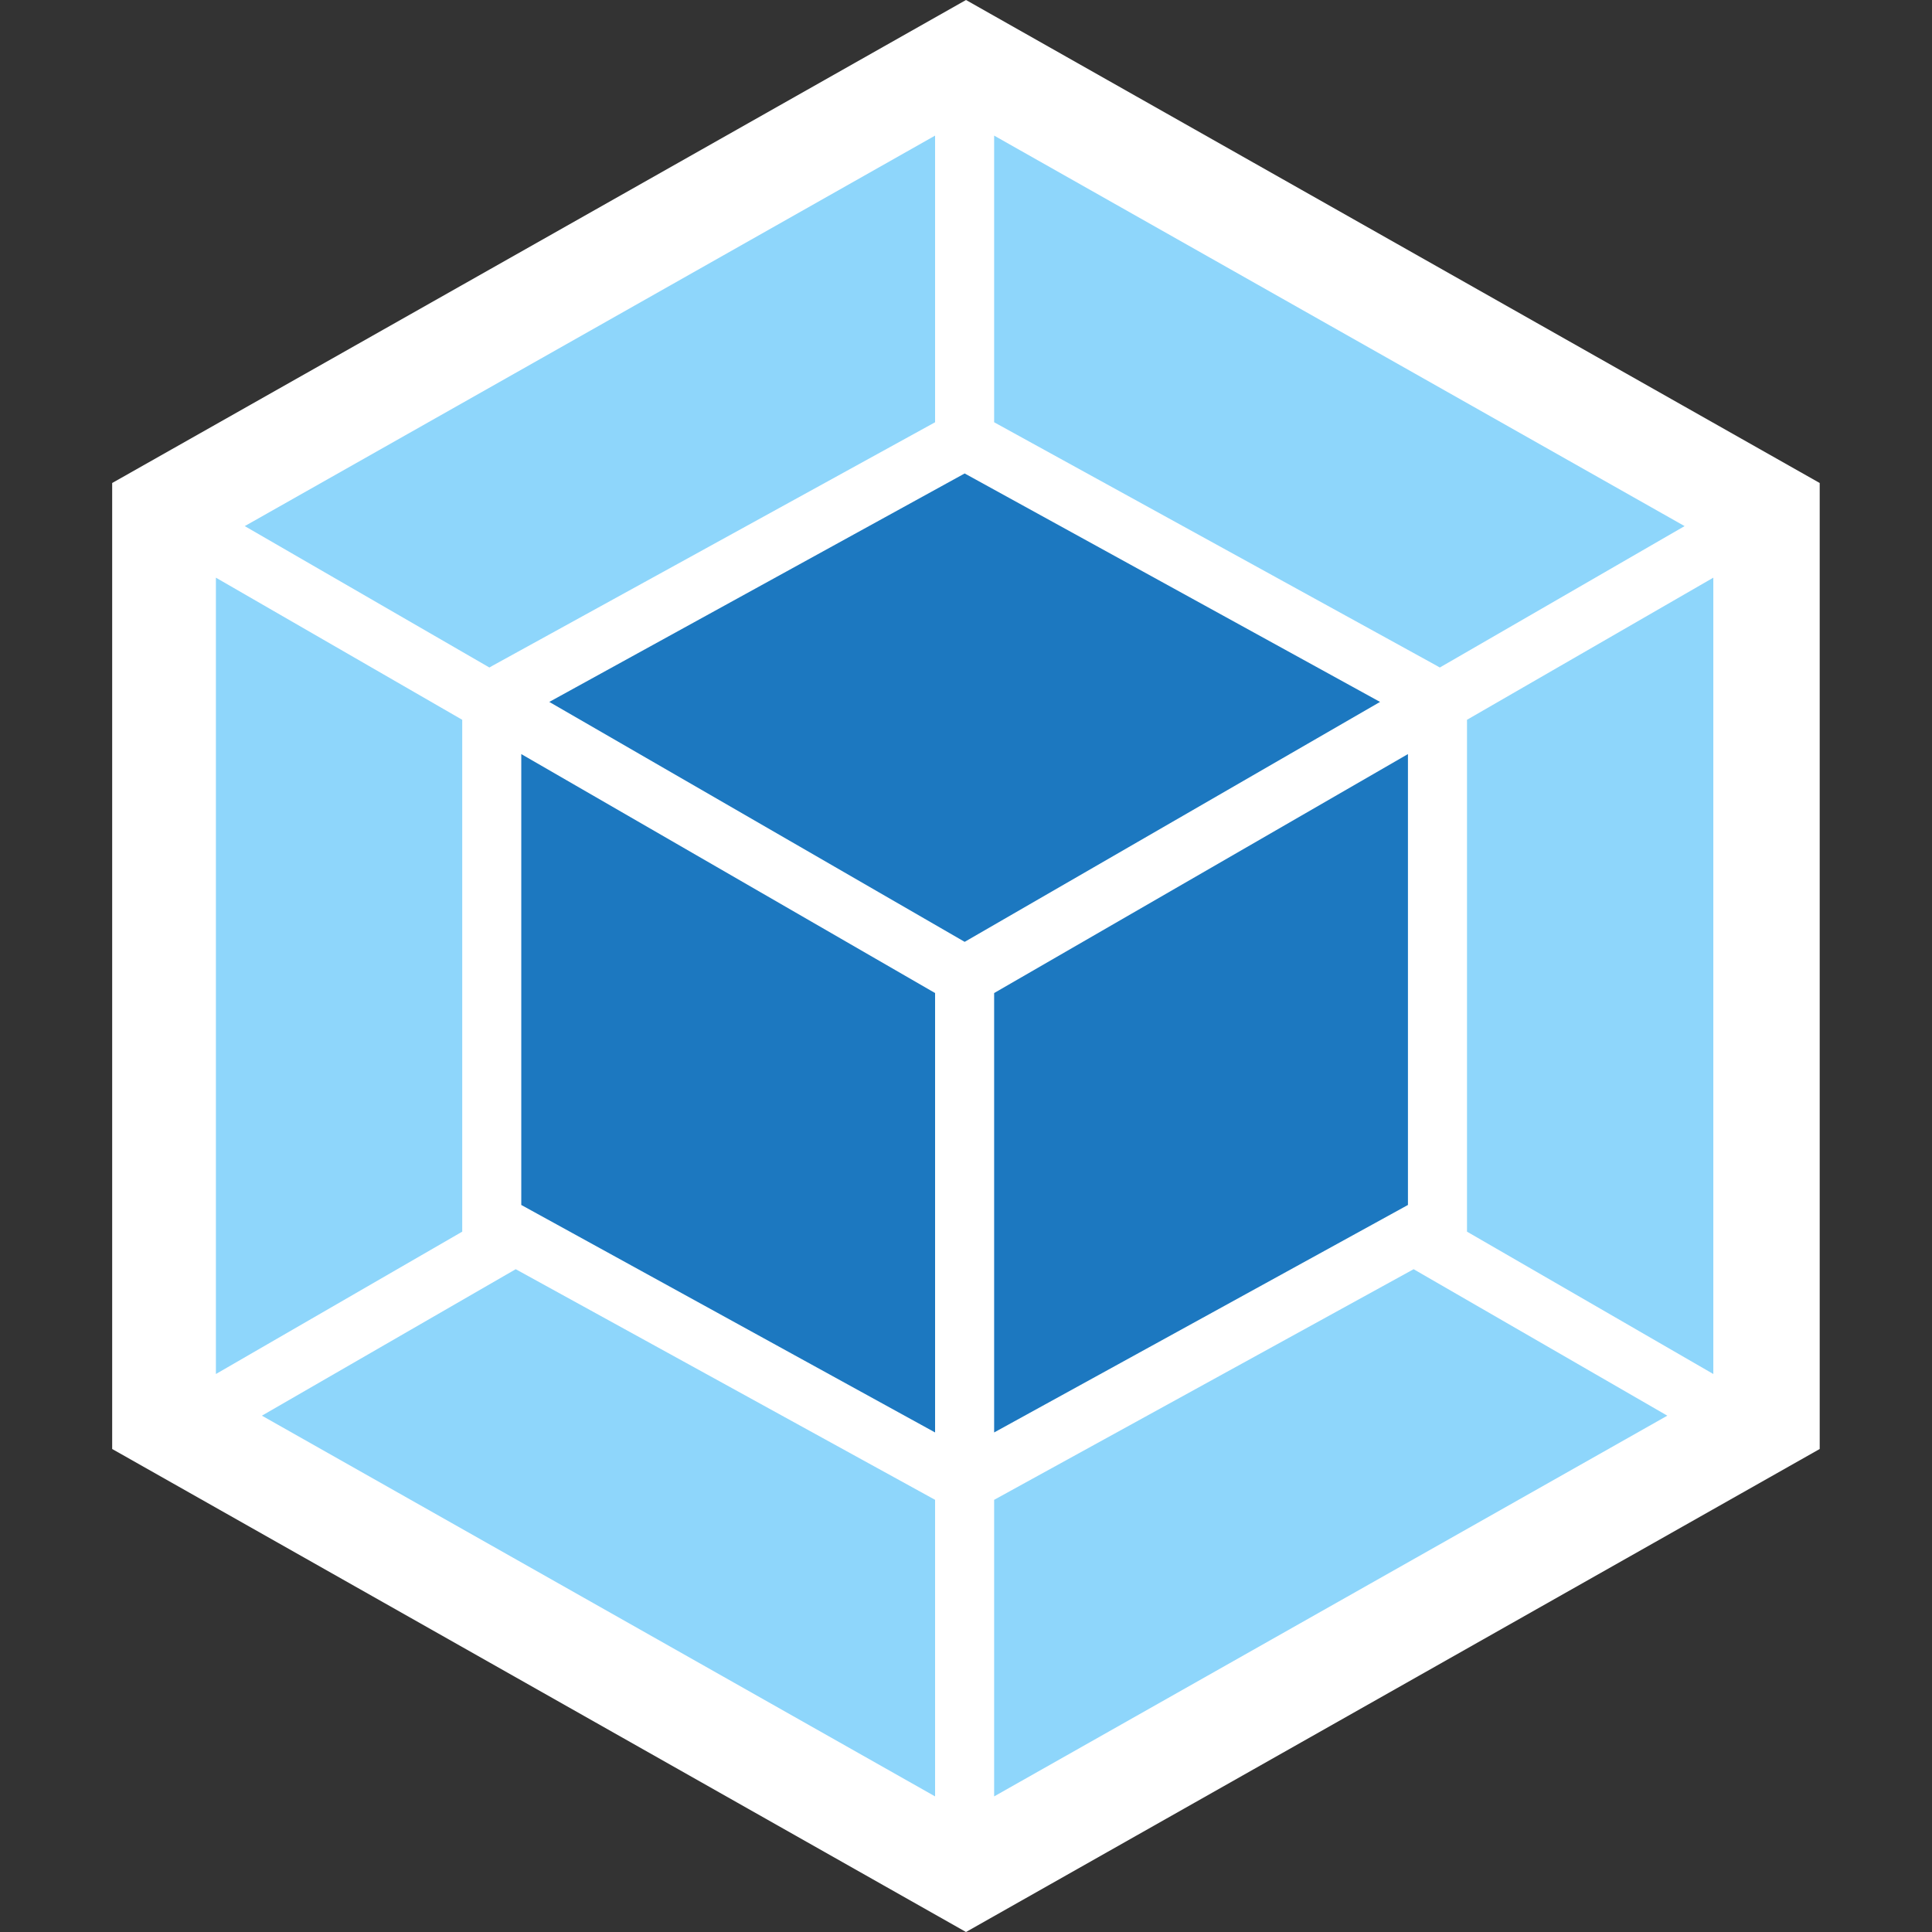 <svg width="16" height="16" viewBox="0 0 16 16" fill="none" xmlns="http://www.w3.org/2000/svg">
<rect x="0" y="0" width="16" height="16" fill="#333333" stroke="none"/>
<g clip-path="url(#clip0)">
<path d="M8 0L15.07 4V12L8 16L0.929 12V4L8 0Z" fill="white"/>
<path d="M13.808 11.724L8.233 14.877V12.421L11.707 10.511L13.808 11.724ZM14.189 11.379V4.784L12.149 5.961V10.2L14.189 11.379ZM2.169 11.724L7.744 14.877V12.421L4.271 10.511L2.169 11.724V11.724ZM1.788 11.379V4.784L3.828 5.961V10.2L1.788 11.379V11.379ZM2.027 4.357L7.744 1.123V3.497L4.081 5.512L4.053 5.528L2.027 4.357V4.357ZM13.951 4.357L8.233 1.123V3.497L11.896 5.512L11.924 5.528L13.951 4.357V4.357Z" fill="#8ED6FB"/>
<path d="M7.744 11.863L4.317 9.979V6.245L7.744 8.224V11.863ZM8.233 11.863L11.66 9.979V6.245L8.233 8.224V11.863ZM4.549 5.813L7.989 3.921L11.429 5.813L7.989 7.8L4.549 5.813" fill="#1C78C0"/>
</g>
<defs>
<clipPath id="clip0">
<rect width="16" height="16" fill="white"/>
</clipPath>
</defs>
</svg>
